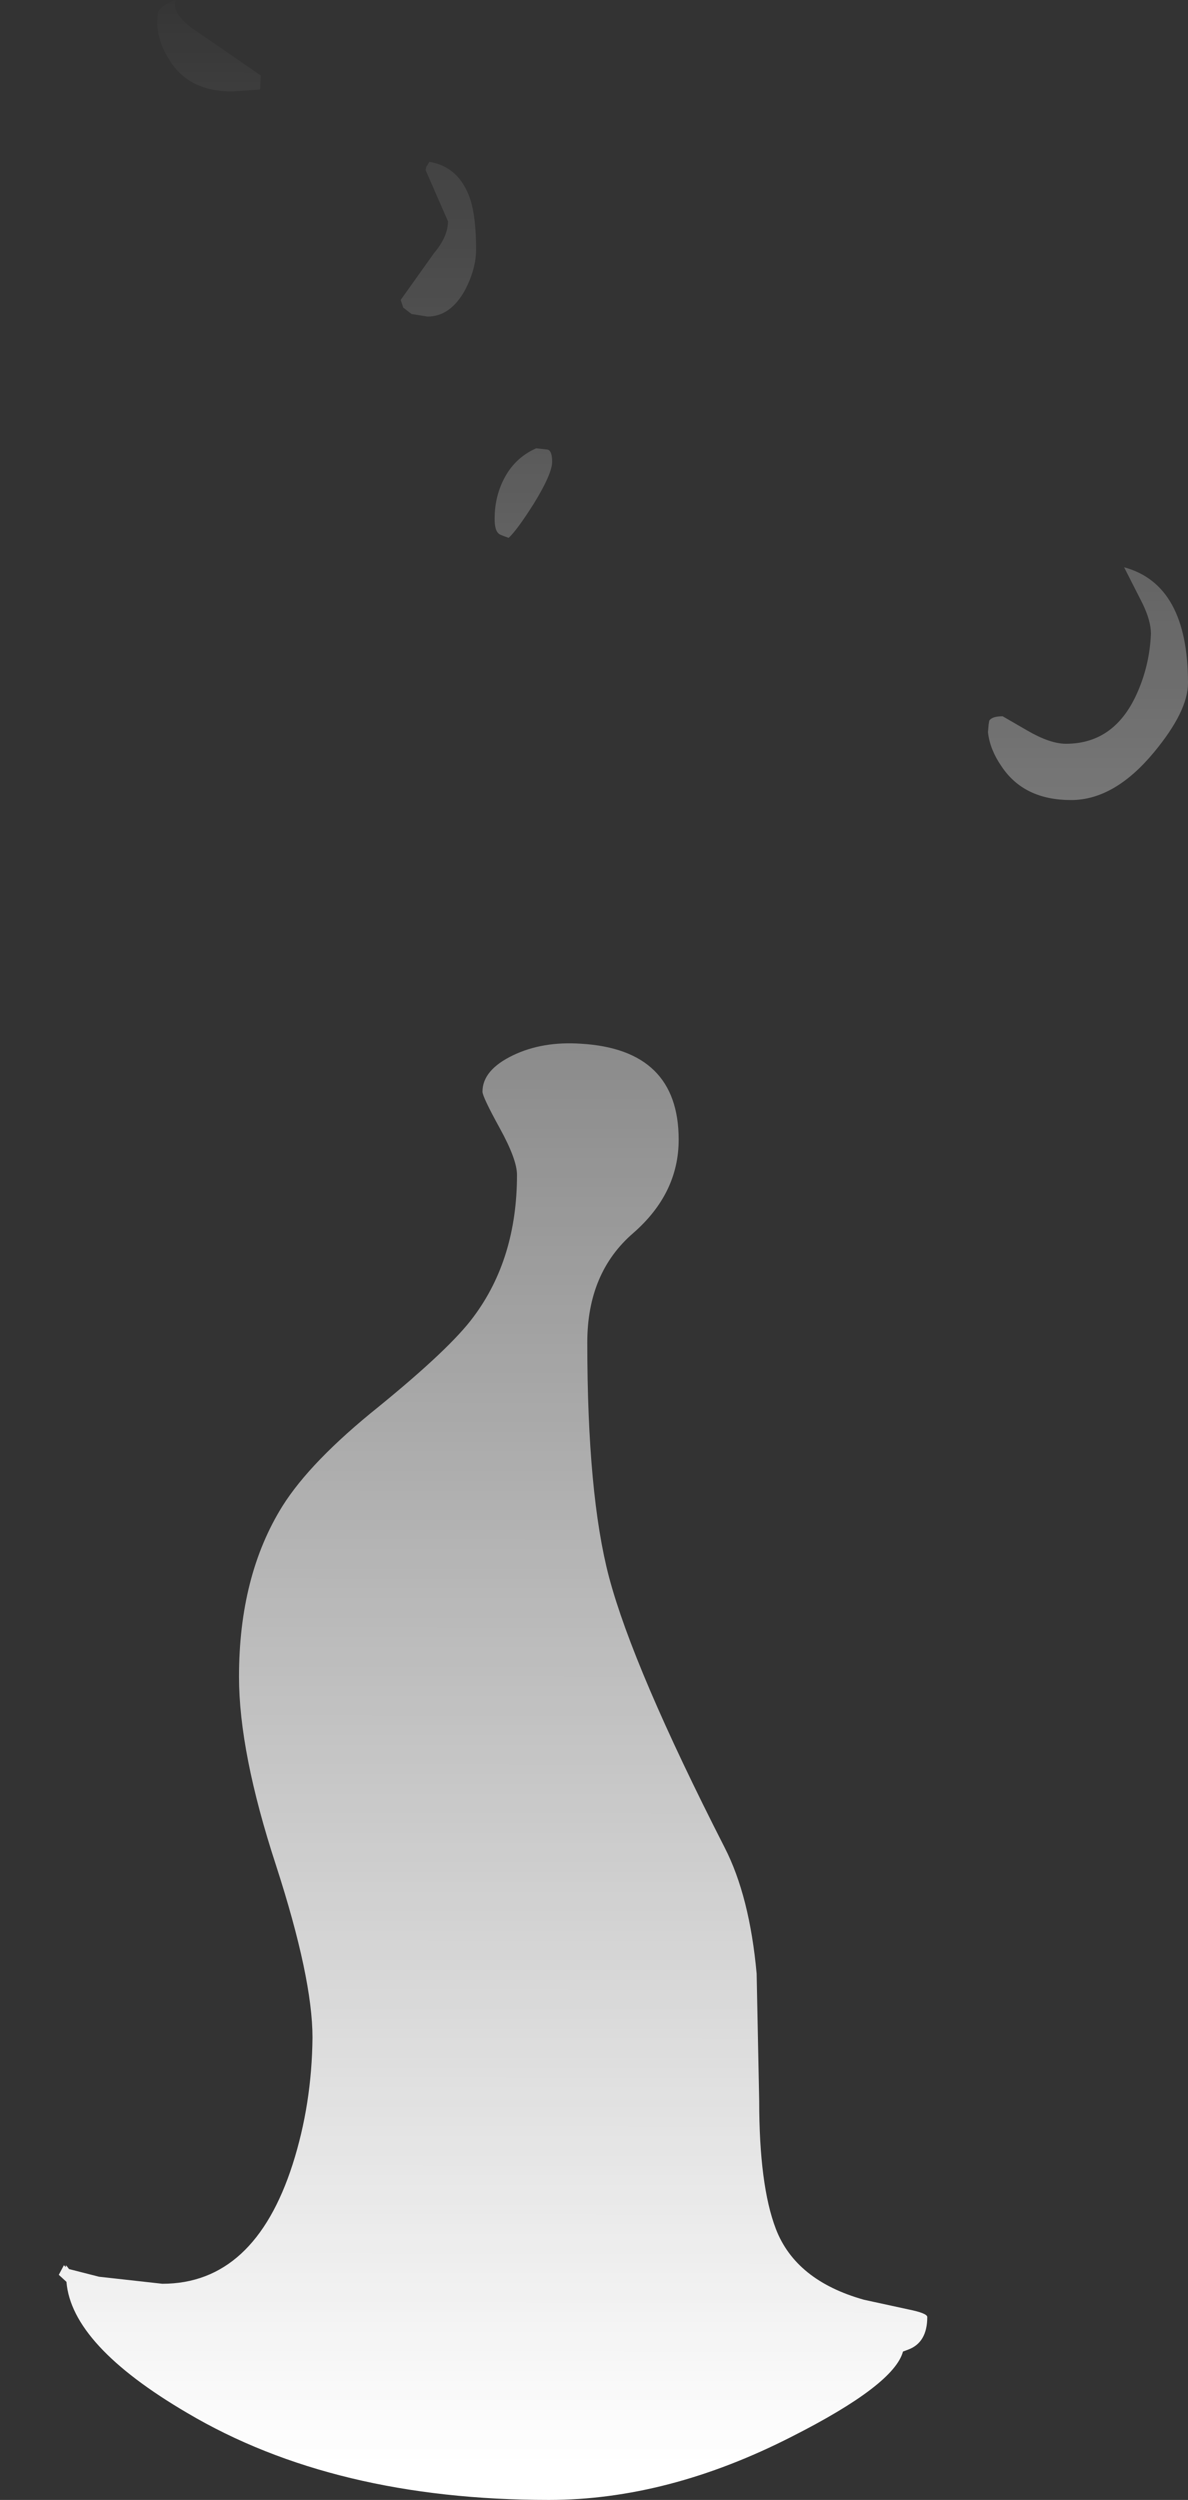 <?xml version="1.0" encoding="UTF-8" standalone="no"?>
<svg xmlns:ffdec="https://www.free-decompiler.com/flash" xmlns:xlink="http://www.w3.org/1999/xlink" ffdec:objectType="frame" height="195.45px" width="92.95px" xmlns="http://www.w3.org/2000/svg">
  <rect width="100%" height="100%" fill="#333333" stroke="none"/>
  <g transform="matrix(1.0, 0.0, 0.0, 1.0, 36.6, 187.1)">
    <use ffdec:characterId="1891" ffdec:characterName="a_EB_SmokeFrame9" height="195.45" transform="matrix(1.0, 0.0, 0.0, 1.0, -32.0, -187.1)" width="88.35" xlink:href="#sprite0"/>
  </g>
  <defs>
    <g id="sprite0" transform="matrix(1.0, 0.0, 0.0, 1.0, 44.15, 195.45)">
      <use ffdec:characterId="1890" height="195.45" transform="matrix(1.0, 0.0, 0.0, 1.0, -44.15, -195.45)" width="88.35" xlink:href="#shape0"/>
    </g>
    <g id="shape0" transform="matrix(1.0, 0.0, 0.0, 1.0, 44.15, 195.45)">
      <path d="M28.55 -138.2 L28.6 -138.8 28.65 -139.1 Q28.85 -139.45 29.7 -139.45 L31.6 -138.35 Q33.4 -137.3 34.65 -137.3 38.55 -137.3 40.3 -141.45 41.2 -143.55 41.3 -145.9 41.3 -146.9 40.65 -148.25 L39.2 -151.1 Q44.2 -149.75 44.2 -142.05 44.2 -139.85 41.55 -136.65 38.45 -132.9 35.05 -132.9 31.35 -132.9 29.6 -135.55 28.7 -136.85 28.55 -138.2 M0.8 -99.05 Q-2.8 -95.95 -2.8 -90.5 -2.8 -78.6 -1.1 -72.15 0.8 -65.0 7.95 -51.0 9.9 -47.2 10.45 -41.15 L10.65 -31.2 Q10.65 -24.6 11.95 -21.2 13.5 -17.15 18.85 -15.65 L22.3 -14.9 Q23.8 -14.6 23.8 -14.3 23.8 -12.3 22.3 -11.75 L21.9 -11.6 Q21.2 -9.0 13.2 -4.95 3.5 0.0 -5.8 0.0 -22.6 0.0 -34.1 -6.8 -43.15 -12.1 -43.55 -17.05 L-44.15 -17.6 -43.75 -18.35 -43.6 -18.2 -43.6 -18.35 -43.5 -18.25 -43.35 -18.05 -41.0 -17.45 -36.05 -16.9 Q-28.85 -16.9 -25.85 -26.25 -24.35 -30.95 -24.3 -36.15 -24.3 -40.8 -27.15 -49.6 -30.05 -58.45 -30.05 -64.35 -30.05 -72.25 -26.65 -77.7 -24.45 -81.2 -19.15 -85.45 -13.5 -90.05 -11.7 -92.5 -8.3 -97.05 -8.3 -103.6 -8.3 -104.8 -9.65 -107.25 -11.0 -109.7 -11.0 -110.1 -11.0 -111.8 -8.6 -112.95 -6.3 -114.05 -3.3 -113.85 4.35 -113.4 4.35 -106.35 4.35 -102.15 0.8 -99.05 M-11.5 -175.95 Q-11.5 -174.45 -12.35 -172.8 -13.5 -170.7 -15.3 -170.7 L-16.55 -170.9 -17.2 -171.4 -17.4 -172.0 -14.8 -175.65 Q-13.7 -176.95 -13.7 -178.15 L-15.45 -182.15 -15.4 -182.4 -15.15 -182.8 Q-12.8 -182.4 -11.95 -179.85 -11.5 -178.45 -11.5 -175.95 M-36.45 -193.75 L-36.4 -194.45 Q-36.15 -195.05 -35.0 -195.45 -35.35 -194.5 -33.8 -193.3 L-28.35 -189.55 -28.4 -188.45 -30.6 -188.3 Q-34.05 -188.3 -35.55 -190.85 -36.45 -192.3 -36.45 -193.75 M-7.0 -156.05 Q-8.3 -154.0 -8.95 -153.4 -9.7 -153.65 -9.75 -153.75 -10.05 -154.0 -10.05 -154.9 -10.05 -156.55 -9.35 -157.95 -8.5 -159.65 -6.8 -160.4 L-5.9 -160.3 Q-5.55 -160.2 -5.55 -159.35 -5.55 -158.4 -7.0 -156.05" fill="url(#gradient0)" fill-rule="evenodd" stroke="none"/>
    </g>
    <linearGradient gradientTransform="matrix(1.0E-4, -0.119, 1.0, 6.0E-4, 88.85, -100.25)" gradientUnits="userSpaceOnUse" id="gradient0" spreadMethod="pad" x1="-819.2" x2="819.2">
      <stop offset="0.0" stop-color="#ffffff"/>
      <stop offset="1.0" stop-color="#ffffff" stop-opacity="0.0"/>
    </linearGradient>
  </defs>
</svg>
